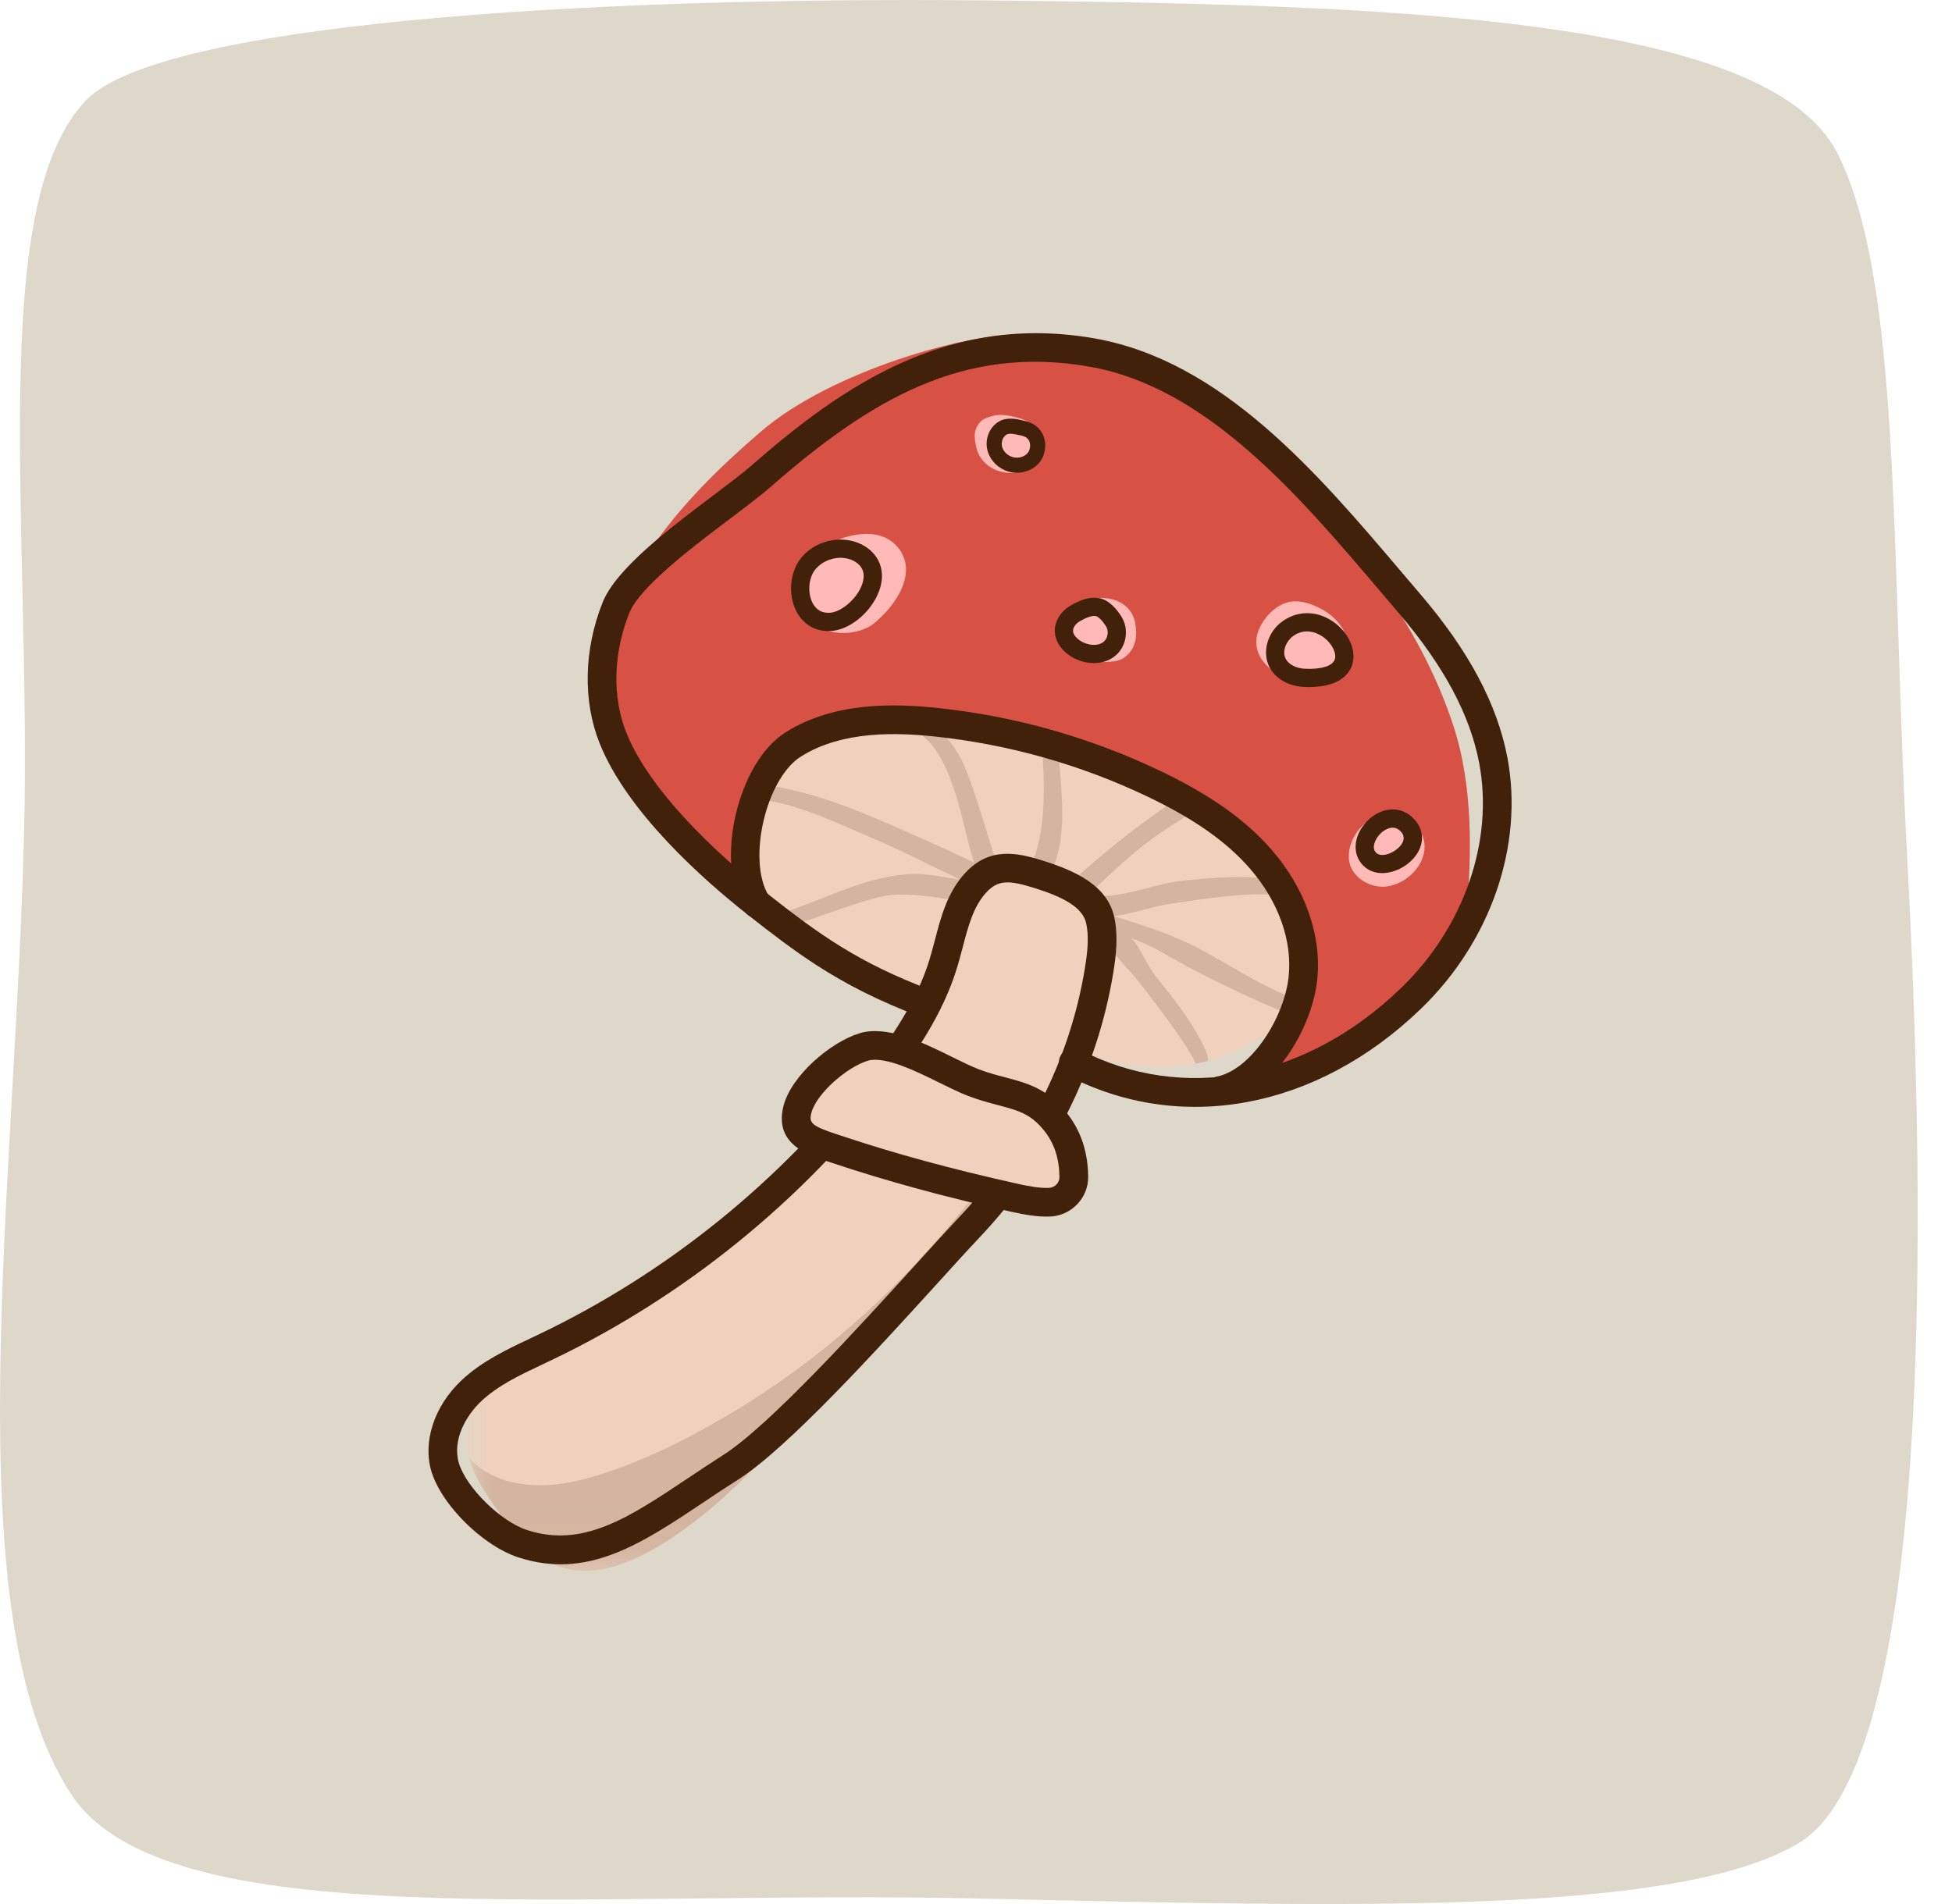 <?xml version="1.0" encoding="UTF-8"?>
<svg width="41px" height="40px" viewBox="0 0 41 40" version="1.1" xmlns="http://www.w3.org/2000/svg" xmlns:xlink="http://www.w3.org/1999/xlink">
    <title>编组备份 3</title>
    <defs>
        <polygon id="path-1" points="0 0 13.255 0 13.255 14.708 0 14.708"></polygon>
        <polygon id="path-3" points="0 0 11.038 0 11.038 7.956 0 7.956"></polygon>
    </defs>
    <g id="页面-1" stroke="none" stroke-width="1" fill="none" fill-rule="evenodd">
        <g id="launchpad-My-Reward--" transform="translate(-257, -867)">
            <g id="编组" transform="translate(257, 867)">
                <path d="M1.49,37.687 C3.474,40.722 12.066,39.691 20.653,39.886 C28.562,40.066 35.265,40.234 37.787,38.715 C40.63,37.005 40.456,25.419 40.056,17.959 C39.715,11.611 39.941,5.911 38.6,3.232 C37.157,0.345 29.16,0.092 20.713,0.008 C12.108,-0.077 3.352,0.516 1.816,2.099 C-0.3,4.28 0.66,11.153 0.506,17.502 C0.325,24.976 -0.981,33.906 1.49,37.687" id="Fill-1" fill="#DDD8CA"></path>
                <g id="Swap备份" transform="translate(9, 7)">
                    <path d="M21.815,12.098 C21.896,11.012 21.96,9.552 21.52,8.225 C20.816,6.097 19.373,4.257 17.731,2.703 C17.635,2.613 15.782,0.81 15.342,0.657 C14.772,0.458 13.424,0.074 12.431,0.034 C11.366,-0.009 8.487,0.776 6.99,2.06 C5.179,3.613 4.813,4.38 4.148,5.232 C2.727,7.055 5.199,10.499 5.332,10.671 C5.452,10.823 6.428,11.618 6.547,11.771 C6.92,12.248 7.082,9.74 7.17,9.215 C7.184,9.129 7.204,9.047 7.227,8.966 C7.643,8.74 9.051,7.991 9.415,7.989 C10.209,7.985 11.009,8.076 11.787,8.23 C13.327,8.535 14.81,9.149 16.116,10.018 C16.261,10.113 17.107,10.702 17.342,10.996 C17.695,11.439 18.019,11.905 18.324,12.381 C18.441,12.565 18.41,13.893 18.386,14.061 C18.381,14.097 17.9,14.688 17.716,14.87 C17.562,15.022 17.626,15.332 17.791,15.448 C17.994,15.59 18.681,15.221 18.608,15.239 C18.72,15.212 18.826,15.151 18.895,15.064 C19.053,15.084 19.642,14.795 19.704,14.788 C19.861,14.769 20.043,14.675 20.135,14.544 C20.147,14.527 21.736,13.169 21.815,12.098" id="Fill-1" fill="#D85145"></path>
                    <path d="M17.472,14.802 C17.101,15.037 16.733,15.193 16.369,15.289 C16.285,15.311 16.202,15.33 16.119,15.346 C14.463,15.658 12.861,14.786 11.217,14.351 C10.017,14.034 8.781,13.438 7.79,12.725 C7.283,12.36 6.823,11.974 6.696,11.332 C6.583,10.762 6.77,10.186 7.025,9.681 C7.21,9.316 7.462,8.912 7.828,8.766 C7.917,8.661 8.047,8.598 8.215,8.557 C10.783,7.928 13.365,8.753 15.688,9.876 C16.53,10.282 17.441,10.722 17.904,11.511 C17.959,11.607 18.009,11.708 18.051,11.814 C18.11,11.965 18.154,12.128 18.181,12.304 C18.263,12.851 18.292,13.437 18.294,13.989 C18.296,14.607 17.977,14.482 17.472,14.802" id="Fill-3" fill="#EFD1BD"></path>
                    <g id="编组" transform="translate(0.8, 11.292)">
                        <mask id="mask-2" fill="white">
                            <use xlink:href="#path-1"></use>
                        </mask>
                        <g id="Clip-6"></g>
                        <path d="M2.193,14.681 C1.366,14.526 0.916,13.86 0.344,12.978 C0.216,12.779 0.119,12.566 0.061,12.348 C-0.138,11.598 0.127,10.789 1.148,10.311 C2.155,9.84 2.727,9.313 3.649,8.694 C5.363,7.545 6.98,6.209 8.392,4.701 C9.012,4.038 9.566,3.303 9.801,2.414 C10.048,1.488 10.281,0.413 11.34,0.105 C11.399,0.088 11.459,0.077 11.519,0.073 C11.645,0.016 11.803,-0.01 11.999,0.003 C13.087,0.076 13.305,1.216 13.247,2.095 C13.187,2.99 12.915,3.879 12.521,4.684 C12.146,5.453 11.649,6.142 11.099,6.793 C10.393,7.629 9.598,8.403 8.855,9.202 C7.404,10.762 6.594,12.217 4.98,13.522 C4.268,14.098 3.146,14.86 2.193,14.681" id="Fill-5" fill="#EFD1BD" mask="url(#mask-2)"></path>
                    </g>
                    <g id="编组" transform="translate(0.861, 18.044)">
                        <mask id="mask-4" fill="white">
                            <use xlink:href="#path-3"></use>
                        </mask>
                        <g id="Clip-8"></g>
                        <path d="M2.131,7.93 C1.304,7.775 0.855,7.109 0.283,6.227 C0.154,6.028 0.058,5.815 0,5.597 C0.607,6.239 1.601,6.253 2.444,6.021 C3.482,5.737 4.494,5.235 5.418,4.691 C7.394,3.527 9.102,1.969 10.517,0.171 C10.664,-0.016 10.87,-0.034 11.038,0.042 C10.332,0.878 9.536,1.652 8.794,2.45 C7.342,4.011 6.533,5.466 4.918,6.771 C4.206,7.347 3.085,8.109 2.131,7.93" id="Fill-7" fill="#D3B5A1" mask="url(#mask-4)"></path>
                    </g>
                    <path d="M7.988,5.93 C8.224,6.39 8.988,6.383 9.342,6.107 C9.783,5.761 10.314,5.032 9.85,4.489 C9.444,4.013 8.643,4.243 8.203,4.55 C7.786,4.842 7.473,5.577 7.988,5.93" id="Fill-9" fill="#FFB9B6"></path>
                    <path d="M8.723,4.722 C8.499,4.699 8.264,4.793 8.125,4.963 C7.981,5.14 7.956,5.458 8.07,5.672 C8.149,5.82 8.274,5.887 8.442,5.872 C8.649,5.854 8.918,5.644 9.055,5.394 C9.109,5.294 9.188,5.103 9.104,4.945 C9.048,4.837 8.917,4.754 8.764,4.728 C8.75,4.726 8.737,4.724 8.723,4.722 M8.312,6.253 C8.063,6.227 7.857,6.086 7.732,5.852 C7.546,5.503 7.587,5.017 7.827,4.721 C8.062,4.432 8.454,4.286 8.829,4.351 C9.101,4.397 9.331,4.553 9.444,4.766 L9.444,4.766 C9.567,5.001 9.549,5.289 9.391,5.577 C9.191,5.945 8.814,6.224 8.477,6.254 C8.42,6.259 8.365,6.258 8.312,6.253" id="Fill-11" fill="#42210B"></path>
                    <path d="M20.916,10.878 C20.979,10.4 20.544,10.157 20.134,10.113 C20.131,10.113 20.129,10.113 20.126,10.113 C20.081,10.106 20.031,10.108 19.978,10.125 C19.613,10.239 19.32,10.622 19.33,11.011 C19.34,11.409 19.763,11.675 20.138,11.622 C20.504,11.57 20.868,11.248 20.916,10.878" id="Fill-13" fill="#FFB9B6"></path>
                    <path d="M20.474,10.552 C20.466,10.526 20.45,10.499 20.426,10.473 C20.358,10.399 20.282,10.374 20.193,10.395 C20.053,10.428 19.91,10.57 19.868,10.718 C19.832,10.842 19.887,10.897 19.905,10.915 C20.005,11.015 20.235,10.942 20.374,10.81 C20.443,10.744 20.508,10.65 20.474,10.552 M19.503,10.976 C19.465,10.865 19.463,10.741 19.499,10.614 C19.58,10.331 19.829,10.088 20.104,10.022 C20.33,9.969 20.545,10.037 20.708,10.214 C20.944,10.471 20.916,10.821 20.638,11.086 C20.367,11.346 19.905,11.457 19.634,11.185 C19.573,11.124 19.529,11.053 19.503,10.976" id="Fill-15" fill="#42210B"></path>
                    <path d="M18.157,7.28 C18.438,7.347 18.843,7.31 19.027,7.093 C19.067,7.072 19.105,7.04 19.138,6.996 C19.494,6.515 19.203,6.017 18.715,5.773 C18.483,5.658 18.223,5.578 17.971,5.679 C17.739,5.773 17.544,5.986 17.447,6.213 C17.22,6.739 17.676,7.167 18.157,7.28" id="Fill-17" fill="#FFB9B6"></path>
                    <path d="M18.17,6.356 C18.025,6.456 17.923,6.67 18.001,6.832 C18.068,6.972 18.25,7.042 18.401,7.049 C18.746,7.066 18.983,6.995 19.034,6.858 C19.081,6.732 18.984,6.53 18.814,6.398 C18.737,6.338 18.461,6.156 18.17,6.356 M17.878,6.098 C17.902,6.078 17.927,6.059 17.953,6.041 C18.289,5.81 18.71,5.832 19.05,6.096 C19.358,6.337 19.5,6.705 19.393,6.991 C19.326,7.17 19.106,7.466 18.382,7.431 C18.055,7.415 17.776,7.249 17.655,6.997 C17.516,6.705 17.614,6.327 17.878,6.098" id="Fill-19" fill="#42210B"></path>
                    <path d="M12.866,2.125 C12.733,1.798 12.169,1.715 12.002,1.716 C11.884,1.716 11.676,1.777 11.602,1.852 C11.436,2.02 11.463,2.208 11.503,2.389 C11.587,2.768 11.96,2.977 12.336,2.929 C12.703,2.881 13.018,2.498 12.866,2.125" id="Fill-21" fill="#FFB9B6"></path>
                    <path d="M12.625,2.284 C12.622,2.274 12.618,2.265 12.613,2.257 C12.585,2.203 12.532,2.168 12.455,2.151 C12.441,2.148 12.425,2.145 12.408,2.141 C12.325,2.121 12.198,2.091 12.136,2.132 C12.062,2.181 12.023,2.293 12.048,2.387 C12.074,2.485 12.164,2.572 12.271,2.603 C12.407,2.644 12.568,2.581 12.614,2.47 C12.64,2.408 12.644,2.339 12.625,2.284 M11.753,2.505 C11.748,2.493 11.745,2.481 11.742,2.469 C11.681,2.24 11.771,1.993 11.961,1.868 C12.137,1.751 12.353,1.802 12.481,1.832 C12.496,1.836 12.51,1.839 12.522,1.842 C12.738,1.888 12.844,2.013 12.895,2.11 C12.969,2.252 12.974,2.433 12.907,2.592 C12.799,2.852 12.473,2.993 12.181,2.907 C11.981,2.848 11.816,2.692 11.753,2.505" id="Fill-23" fill="#42210B"></path>
                    <path d="M14.705,6.734 C14.874,6.555 14.887,6.305 14.841,6.076 C14.749,5.615 14.22,5.453 13.792,5.64 C13.719,5.645 13.252,5.935 13.221,6.149 C13.152,6.63 13.789,6.928 14.224,6.907 C14.436,6.897 14.558,6.89 14.705,6.734" id="Fill-25" fill="#FFB9B6"></path>
                    <path d="M14.022,5.943 C13.924,5.924 13.791,5.989 13.686,6.048 C13.594,6.1 13.533,6.186 13.538,6.259 C13.542,6.326 13.599,6.401 13.691,6.461 C13.841,6.561 14.078,6.59 14.199,6.466 C14.274,6.389 14.289,6.251 14.232,6.16 C14.129,5.997 14.045,5.948 14.022,5.943 M13.183,6.419 C13.168,6.375 13.159,6.329 13.156,6.284 C13.141,6.063 13.276,5.839 13.498,5.715 C13.672,5.617 13.878,5.524 14.098,5.569 L14.098,5.569 C14.302,5.61 14.46,5.803 14.557,5.958 C14.706,6.196 14.671,6.53 14.474,6.732 C14.204,7.011 13.76,6.965 13.48,6.781 C13.333,6.684 13.23,6.557 13.183,6.419" id="Fill-27" fill="#42210B"></path>
                    <path d="M13.03,11.421 C13.462,10.616 13.281,9.616 13.229,8.746 C13.212,8.456 12.867,8.31 12.884,8.598 C12.931,9.393 13.009,10.514 12.615,11.247 C12.478,11.502 12.894,11.674 13.03,11.421" id="Fill-29" fill="#D3B5A1"></path>
                    <path d="M16.112,10.013 C16.352,9.852 15.926,9.647 15.686,9.808 C14.947,10.305 14.248,10.853 13.588,11.451 C13.375,11.643 13.653,12.013 13.859,11.809 C15.063,10.615 15.373,10.511 16.112,10.013" id="Fill-31" fill="#D3B5A1"></path>
                    <path d="M11.511,11.636 C11.702,11.702 11.836,11.483 11.77,11.325 C11.87,11.281 11.947,11.174 11.905,11.04 C11.727,10.486 11.564,9.924 11.368,9.376 C11.208,8.928 10.99,8.513 10.582,8.249 C10.341,8.092 10.045,8.236 10.289,8.394 C10.709,8.666 10.923,9.224 11.072,9.68 C11.216,10.122 11.316,10.674 11.458,11.117 C10.748,10.784 10.032,10.462 9.309,10.157 C8.597,9.855 7.753,9.568 6.977,9.479 C6.689,9.446 6.708,9.769 6.996,9.802 C7.771,9.891 8.621,10.309 9.334,10.612 C9.974,10.884 10.542,11.185 11.172,11.479 C10.89,11.442 10.613,11.377 10.329,11.364 C10.014,11.349 9.709,11.401 9.405,11.476 C8.72,11.645 8.021,12.01 7.343,12.203 C7.064,12.283 7.256,12.547 7.532,12.469 C8.152,12.292 8.804,12.019 9.427,11.855 C9.753,11.768 10.052,11.788 10.392,11.818 C10.687,11.844 10.975,11.917 11.271,11.942 C11.459,11.958 11.551,11.772 11.511,11.636" id="Fill-33" fill="#D3B5A1"></path>
                    <path d="M18.026,14.292 C17.386,14.023 16.627,13.67 16.017,13.347 C15.637,13.146 15.172,12.847 14.768,12.712 C14.94,12.89 15.095,13.28 15.249,13.474 C15.655,13.984 16.062,14.487 16.331,15.08 C16.362,15.149 16.372,15.222 16.369,15.289 C16.285,15.311 16.202,15.33 16.119,15.346 C15.881,14.864 15.405,14.264 15.095,13.852 C14.941,13.647 14.777,13.45 14.602,13.261 C14.514,13.166 14.211,12.771 14.062,12.763 C13.915,12.754 13.859,12.636 13.877,12.523 C13.812,12.45 13.824,12.338 13.883,12.256 C13.609,12.212 13.674,11.782 13.957,11.814 C14.578,11.885 15.221,11.565 15.84,11.502 C16.485,11.436 17.146,11.379 17.79,11.477 C17.831,11.483 17.869,11.495 17.904,11.511 C18.073,11.592 18.157,11.77 18.051,11.814 C18.026,11.825 17.992,11.828 17.945,11.821 C17.266,11.718 16.323,11.882 15.644,11.976 C15.222,12.035 14.817,12.19 14.399,12.248 C15.011,12.44 15.621,12.63 16.19,12.932 C16.801,13.256 17.376,13.641 18.015,13.91 C18.283,14.023 18.292,14.404 18.026,14.292" id="Fill-35" fill="#D3B5A1"></path>
                    <path d="M13.816,12.402 C13.874,12.68 13.846,12.979 13.787,13.341 C13.472,15.268 12.551,17.085 11.124,18.595 C10.9,18.832 10.602,19.16 10.257,19.54 C9.02,20.901 7.15,22.958 6.185,23.571 C5.926,23.736 5.679,23.901 5.441,24.06 C4.212,24.881 3.242,25.529 2.066,25.142 L2.066,25.142 C1.517,24.962 0.798,24.256 0.641,23.745 C0.489,23.247 0.797,22.729 1.108,22.437 C1.461,22.104 1.914,21.891 2.392,21.665 L2.573,21.579 C5.361,20.247 7.83,18.25 9.714,15.804 C10.201,15.172 10.798,14.321 11.099,13.339 C11.143,13.197 11.181,13.052 11.218,12.911 C11.334,12.465 11.444,12.044 11.716,11.749 C11.965,11.479 12.197,11.49 12.725,11.655 C12.992,11.739 13.265,11.839 13.473,11.973 C13.65,12.087 13.78,12.227 13.816,12.402 M1.876,25.714 C3.333,26.194 4.465,25.437 5.777,24.561 C6.012,24.403 6.256,24.24 6.51,24.079 C7.543,23.423 9.445,21.33 10.704,19.945 C11.047,19.567 11.343,19.241 11.563,19.009 C13.073,17.411 14.048,15.484 14.383,13.437 C14.443,13.067 14.488,12.671 14.407,12.28 C14.264,11.594 13.568,11.289 12.905,11.081 C12.359,10.909 11.782,10.788 11.272,11.341 C10.898,11.747 10.764,12.261 10.634,12.759 C10.597,12.9 10.562,13.033 10.522,13.163 C10.25,14.052 9.691,14.845 9.236,15.437 C7.409,17.808 5.015,19.744 2.313,21.035 L2.134,21.12 C1.634,21.356 1.117,21.6 0.694,21.998 C0.119,22.539 -0.128,23.294 0.064,23.921 C0.228,24.455 0.774,25.082 1.352,25.455 C1.527,25.568 1.705,25.658 1.876,25.714" id="Fill-37" fill="#42210B"></path>
                    <path d="M8.161,13.283 C7.669,12.965 7.214,12.617 6.705,12.216 C5.795,11.499 4.179,10.077 3.594,8.614 C3.24,7.727 3.262,6.649 3.657,5.657 C3.938,4.948 5.076,4.09 5.99,3.401 C6.315,3.156 6.595,2.945 6.779,2.784 C8.722,1.081 10.94,-0.422 13.983,0.108 C16.668,0.576 18.676,2.942 20.448,5.03 C20.58,5.184 20.71,5.337 20.838,5.488 C21.854,6.676 22.451,7.8 22.663,8.924 C23.008,10.76 22.312,12.779 20.845,14.193 C18.657,16.303 15.805,16.837 13.404,15.587 C13.257,15.51 13.199,15.328 13.276,15.18 C13.353,15.033 13.535,14.976 13.683,15.053 C15.847,16.179 18.43,15.683 20.425,13.76 C21.748,12.484 22.378,10.674 22.07,9.035 C21.878,8.018 21.325,6.985 20.379,5.879 C20.25,5.728 20.12,5.574 19.988,5.419 C18.282,3.41 16.349,1.132 13.88,0.702 C11.242,0.242 9.292,1.383 7.177,3.237 C6.976,3.412 6.688,3.63 6.354,3.882 C5.59,4.457 4.437,5.327 4.217,5.879 C3.879,6.73 3.857,7.645 4.155,8.391 C4.708,9.773 6.384,11.196 7.079,11.743 C8.209,12.633 9.007,13.215 10.558,13.802 C10.714,13.86 10.792,14.034 10.733,14.19 C10.674,14.346 10.5,14.424 10.344,14.365 C9.442,14.024 8.773,13.677 8.161,13.283" id="Fill-39" fill="#42210B"></path>
                    <path d="M6.728,12.233 C6.692,12.209 6.66,12.178 6.636,12.139 C6.004,11.127 6.488,9.022 7.5,8.385 C8.536,7.731 9.829,7.781 10.711,7.875 C12.33,8.048 13.896,8.491 15.365,9.193 C16.413,9.693 17.157,10.219 17.705,10.847 C18.422,11.67 18.771,12.677 18.664,13.61 C18.541,14.672 17.696,15.999 16.68,16.207 C16.517,16.241 16.357,16.135 16.324,15.972 C16.29,15.809 16.396,15.65 16.559,15.617 C17.289,15.468 17.968,14.378 18.064,13.541 C18.153,12.775 17.856,11.938 17.25,11.243 C16.758,10.678 16.076,10.2 15.105,9.736 C13.698,9.065 12.198,8.64 10.647,8.474 C9.854,8.39 8.699,8.341 7.822,8.894 C7.084,9.359 6.687,11.082 7.148,11.82 C7.236,11.961 7.193,12.147 7.052,12.235 C6.949,12.299 6.823,12.294 6.728,12.233" id="Fill-41" fill="#42210B"></path>
                    <path d="M13.443,17.351 C13.498,16.746 12.932,16.437 12.481,16.181 C11.582,15.671 10.597,15.349 9.616,15.033 C9.482,14.989 9.342,14.98 9.211,15.006 C9.105,14.992 8.992,15.006 8.874,15.059 C8.798,15.093 8.729,15.135 8.665,15.182 C8.367,15.382 7.992,15.582 7.843,15.919 C7.649,16.358 7.879,16.801 8.297,16.985 C8.69,17.158 9.137,17.253 9.547,17.383 C10.013,17.532 10.478,17.68 10.944,17.828 C11.116,17.883 11.299,17.883 11.457,17.825 C11.746,17.936 12.038,18.042 12.332,18.097 C12.854,18.195 13.393,17.917 13.443,17.351" id="Fill-43" fill="#EFD1BD"></path>
                    <path d="M12.925,16.744 C13.143,17.015 13.247,17.327 13.253,17.727 C13.255,17.848 13.157,17.949 13.034,17.955 C12.824,17.964 12.59,17.917 12.388,17.872 C11.018,17.569 9.798,17.237 8.658,16.856 L8.567,16.826 C8.036,16.652 7.991,16.583 8.041,16.384 C8.146,15.97 8.798,15.413 9.227,15.284 L9.227,15.284 C9.58,15.178 10.248,15.507 10.736,15.748 C10.949,15.853 11.151,15.952 11.328,16.021 C11.564,16.111 11.777,16.168 11.964,16.217 C12.226,16.286 12.431,16.34 12.618,16.46 C12.724,16.529 12.824,16.618 12.925,16.744 L12.925,16.744 Z M8.379,17.398 L8.467,17.427 C9.627,17.815 10.866,18.153 12.257,18.46 C12.514,18.517 12.79,18.568 13.06,18.557 C13.506,18.538 13.863,18.162 13.856,17.719 C13.849,17.185 13.698,16.742 13.395,16.366 C12.991,15.864 12.567,15.753 12.118,15.634 C11.937,15.587 11.75,15.538 11.546,15.459 C11.394,15.4 11.204,15.307 11.003,15.207 C10.361,14.891 9.633,14.533 9.053,14.707 L9.053,14.708 C8.448,14.89 7.618,15.597 7.456,16.236 C7.337,16.705 7.534,16.978 7.802,17.15 C7.987,17.27 8.207,17.342 8.379,17.398 L8.379,17.398 Z" id="Fill-45" fill="#42210B"></path>
                </g>
            </g>
        </g>
    </g>
</svg>
